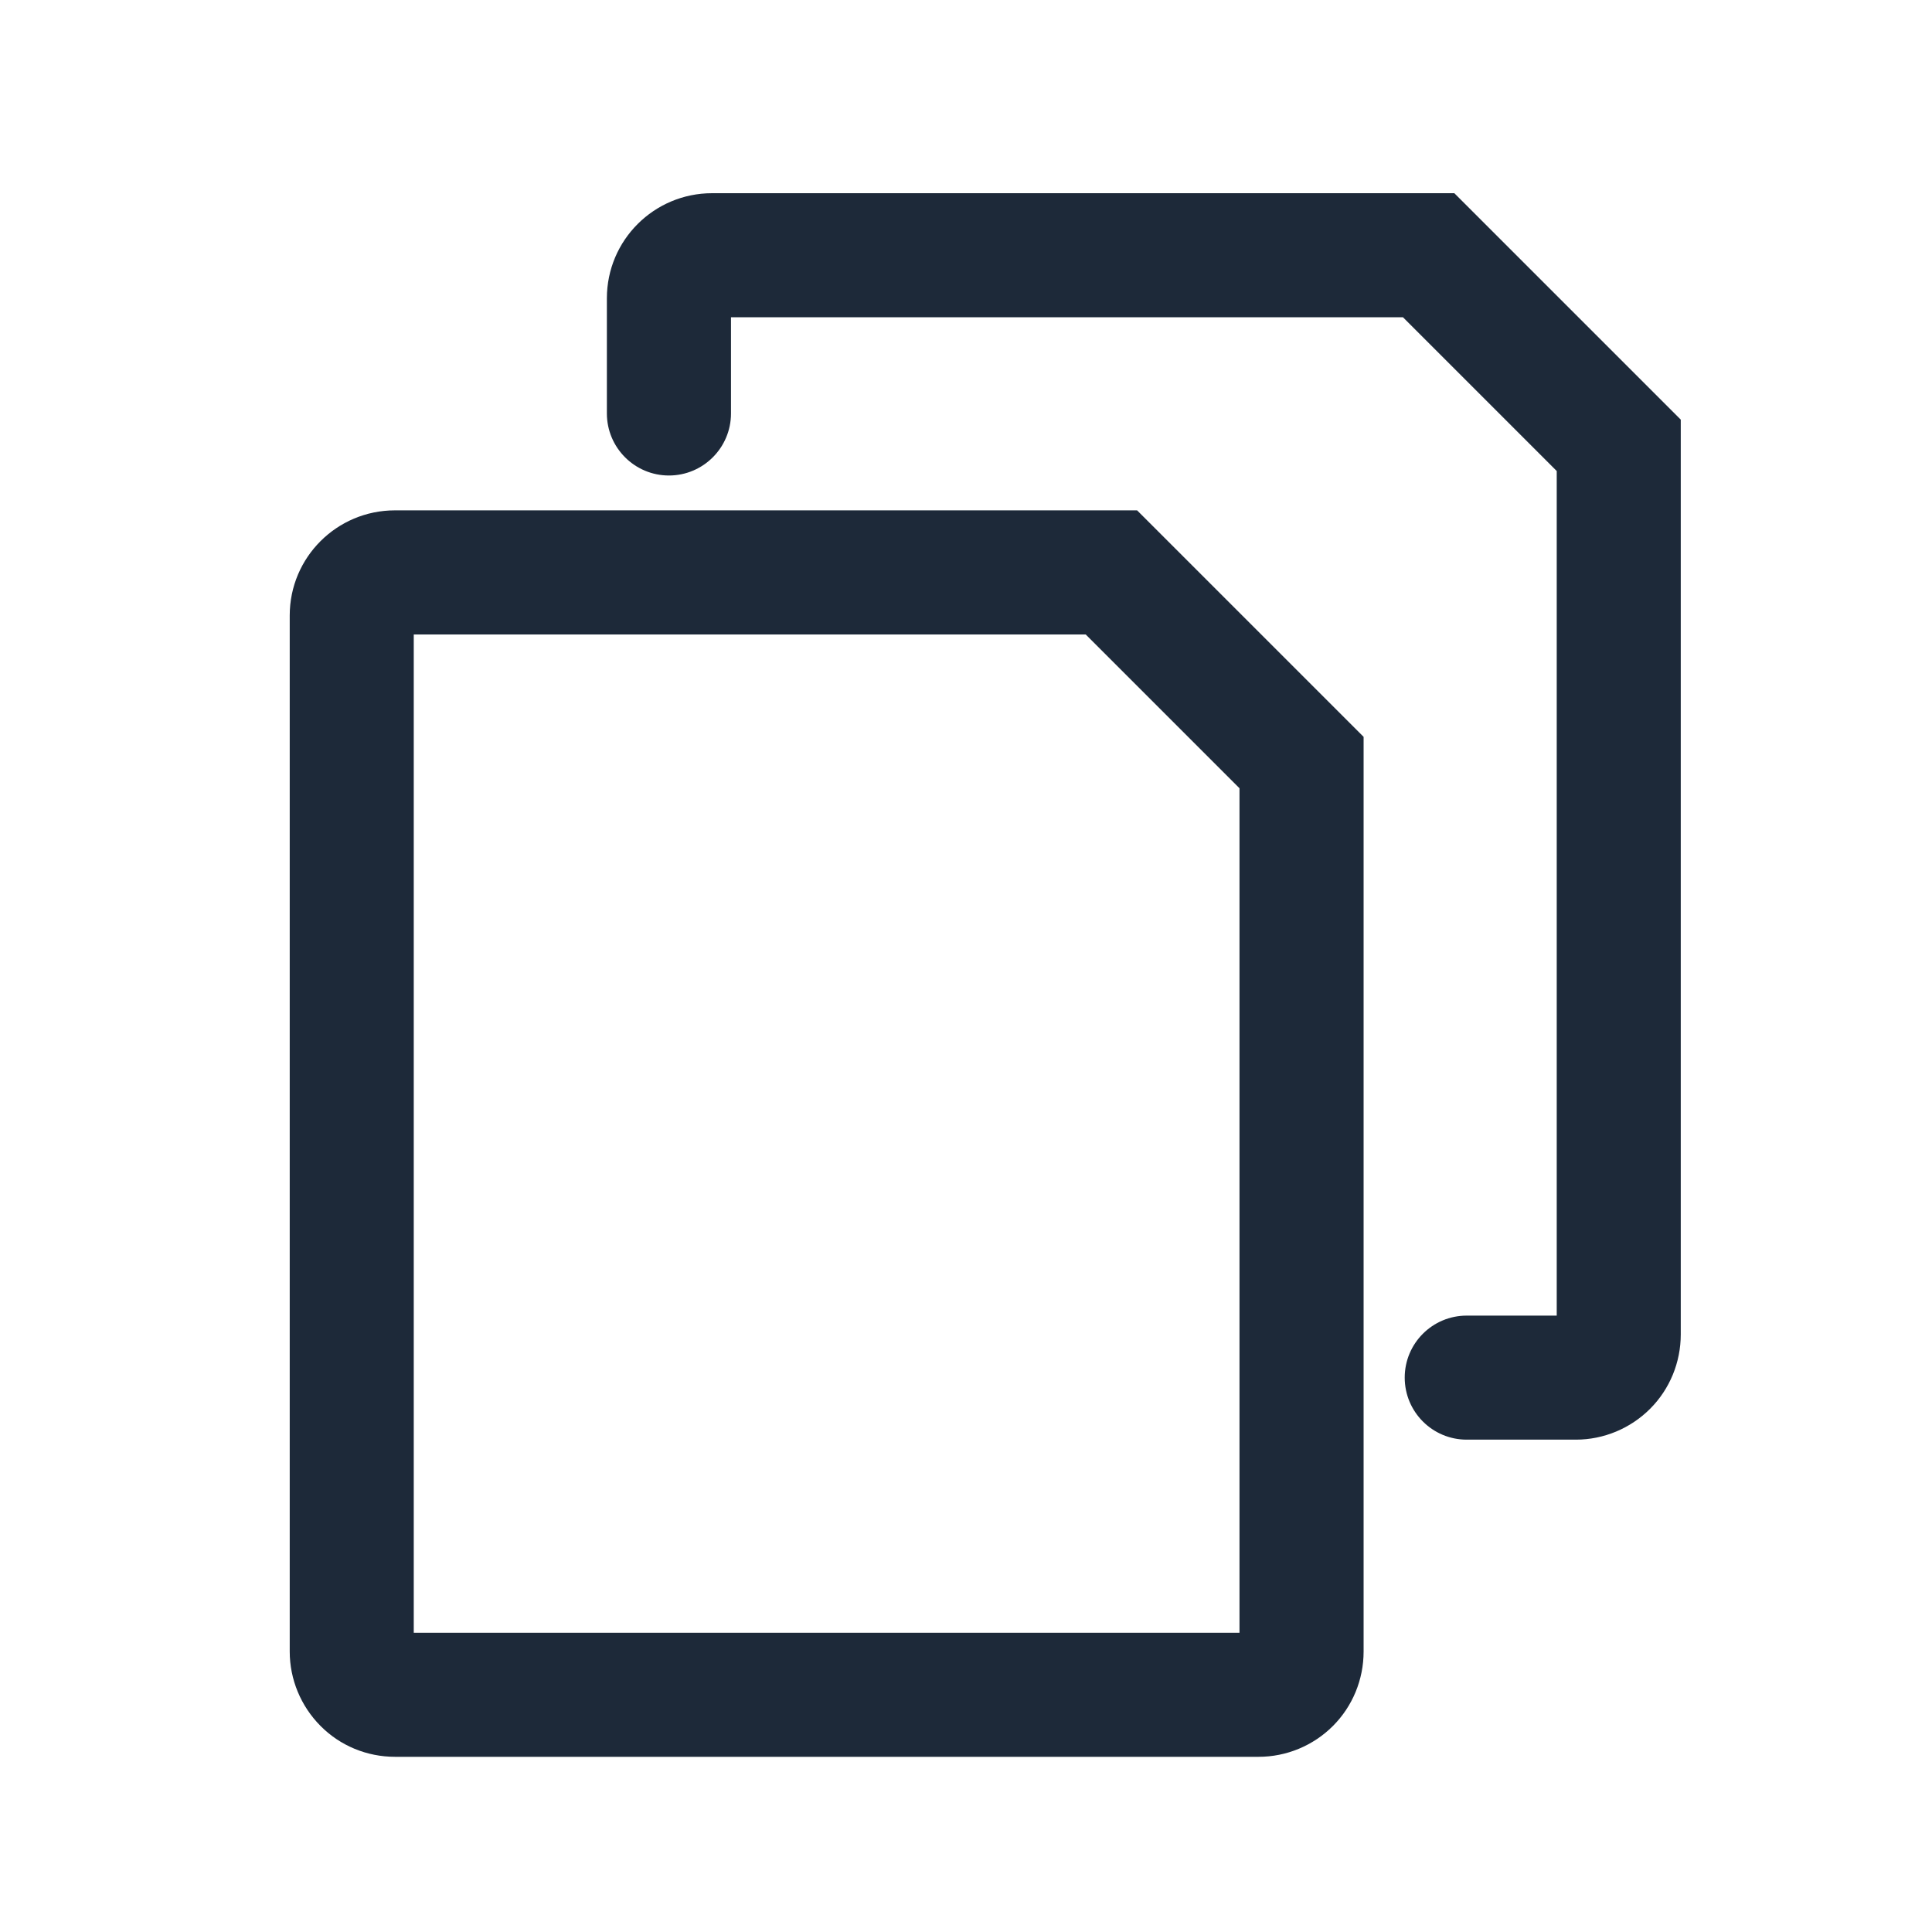 <?xml version="1.0" encoding="UTF-8"?>
<svg width="16" height="16" viewBox="0 0 25 24" version="1.1" xmlns="http://www.w3.org/2000/svg" xmlns:xlink="http://www.w3.org/1999/xlink">
    <title>切片</title>
    <g id="页面-1" stroke="none" stroke-width="1" fill="none" fill-rule="evenodd">
        <g id="工作流-数据" transform="translate(-648, -317)" fill="#1D2939" fill-rule="nonzero">
            <g id="icon/line/预览备份-7" transform="translate(648.749, 317)">
                <g id="copy-template" transform="translate(3, 2)">
                    <path d="M10.3,5.71 L12.29,7.7 L12.29,18.628 L1.605,18.628 L1.605,5.71 L10.3,5.71 M10.965,4.104 L1.362,4.104 C0.61,4.104 0,4.712 0,5.464 L0,18.871 C0,19.231 0.144,19.578 0.399,19.834 C0.654,20.091 1,20.233 1.362,20.233 L12.538,20.233 C12.898,20.233 13.244,20.089 13.499,19.834 C13.753,19.58 13.896,19.234 13.896,18.871 L13.896,7.035 L10.965,4.104 Z" id="形状"></path>
                    <path d="M15.07,0 L5.466,0 C4.714,0 4.104,0.608 4.104,1.36 L4.104,2.85 C4.104,3.293 4.464,3.653 4.907,3.653 L4.907,3.653 L4.907,3.653 C5.35,3.653 5.71,3.293 5.71,2.85 L5.71,1.605 L5.71,1.605 L14.405,1.605 L16.395,3.595 L16.395,14.524 L15.23,14.524 C14.787,14.524 14.428,14.883 14.428,15.326 C14.428,15.77 14.787,16.129 15.23,16.129 L16.643,16.129 L16.643,16.129 C17.003,16.129 17.349,15.984 17.603,15.73 C17.858,15.475 18,15.129 18,14.767 L18,2.93 L15.07,0 Z" id="路径"></path>
                </g>
            </g>
        </g>
    </g>
</svg>